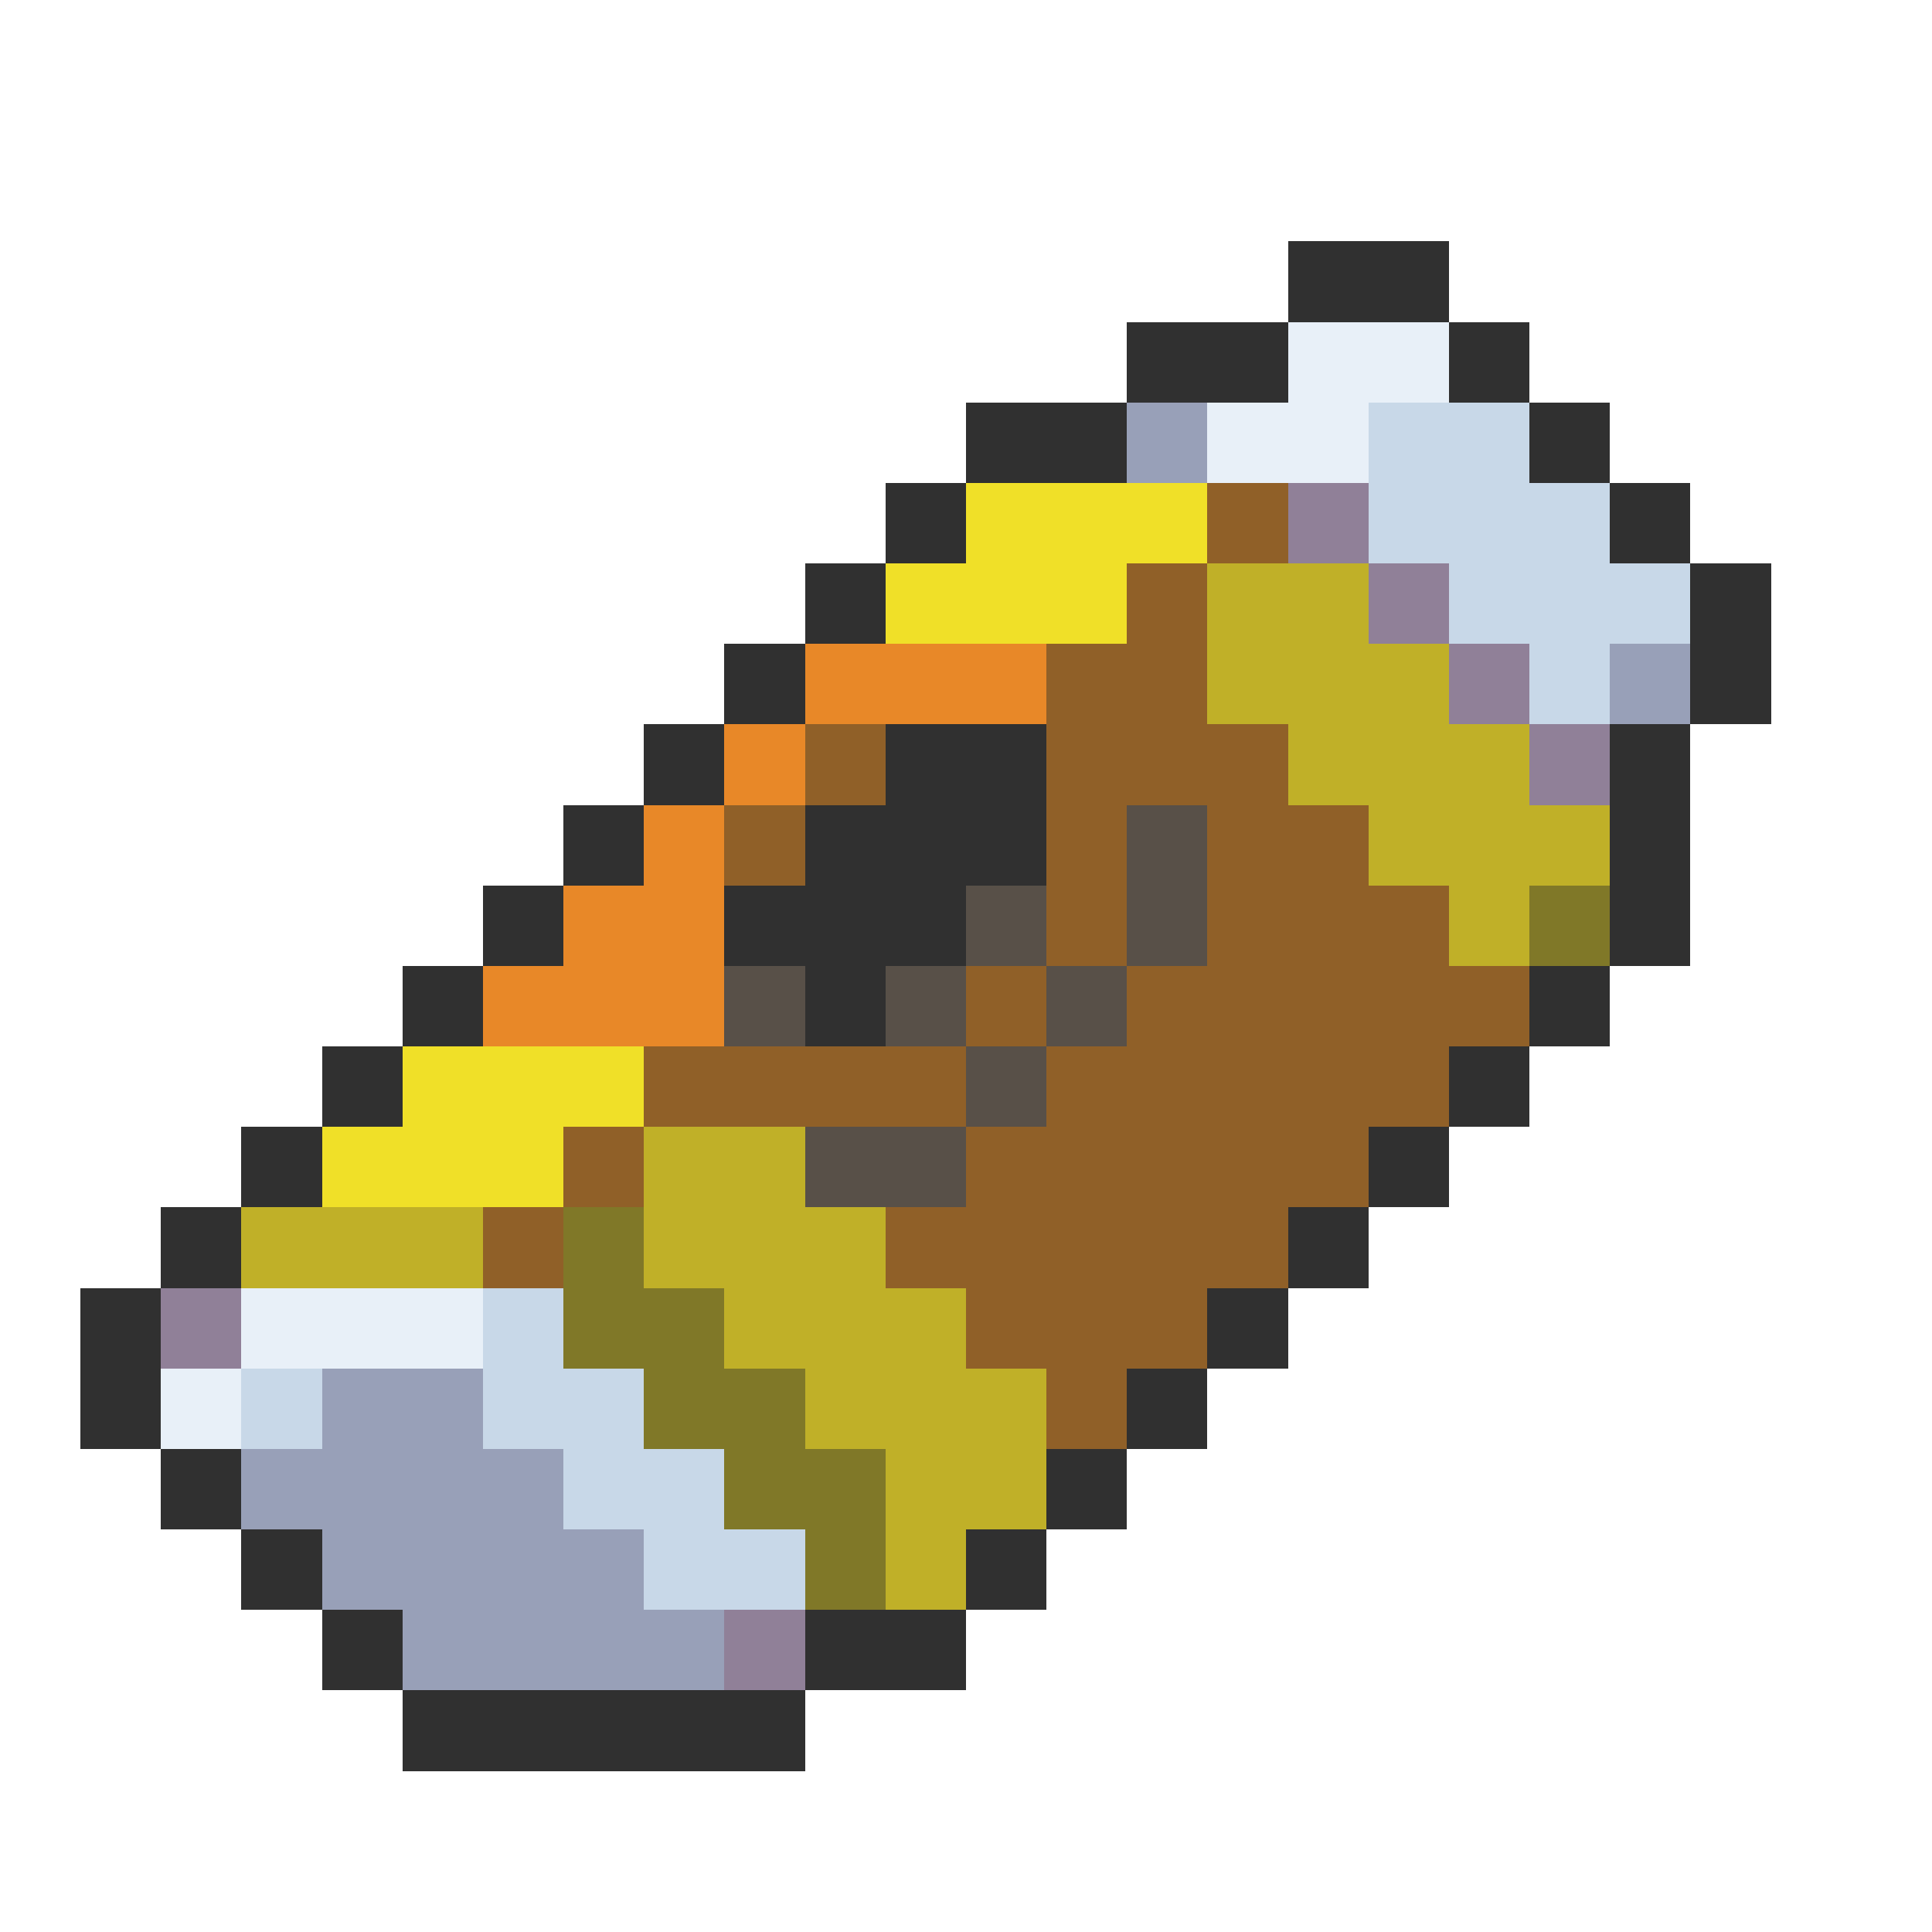<svg xmlns="http://www.w3.org/2000/svg" viewBox="0 -0.5 24 24" shape-rendering="crispEdges">
<path stroke="#303030" d="M16 3h2M14 4h2M18 4h1M12 5h2M19 5h1M11 6h1M20 6h1M10 7h1M21 7h1M9 8h1M21 8h1M8 9h1M11 9h2M20 9h1M7 10h1M10 10h3M20 10h1M6 11h1M9 11h3M20 11h1M5 12h1M10 12h1M19 12h1M4 13h1M18 13h1M3 14h1M17 14h1M2 15h1M16 15h1M1 16h1M15 16h1M1 17h1M14 17h1M2 18h1M13 18h1M3 19h1M12 19h1M4 20h1M10 20h2M5 21h5" />
<path stroke="#e8f0f8" d="M16 4h2M15 5h2M3 16h3M2 17h1" />
<path stroke="#98a0b8" d="M14 5h1M20 8h1M4 17h2M3 18h4M4 19h4M5 20h4" />
<path stroke="#c8d8e8" d="M17 5h2M17 6h3M18 7h3M19 8h1M6 16h1M3 17h1M6 17h2M7 18h2M8 19h2" />
<path stroke="#f0e028" d="M12 6h3M11 7h3M5 13h3M4 14h3" />
<path stroke="#906028" d="M15 6h1M14 7h1M13 8h2M10 9h1M13 9h3M9 10h1M13 10h1M15 10h2M13 11h1M15 11h3M12 12h1M14 12h5M8 13h4M13 13h5M7 14h1M12 14h5M6 15h1M11 15h5M12 16h3M13 17h1" />
<path stroke="#908098" d="M16 6h1M17 7h1M18 8h1M19 9h1M2 16h1M9 20h1" />
<path stroke="#c0b028" d="M15 7h2M15 8h3M16 9h3M17 10h3M18 11h1M8 14h2M3 15h3M8 15h3M9 16h3M10 17h3M11 18h2M11 19h1" />
<path stroke="#e88828" d="M10 8h3M9 9h1M8 10h1M7 11h2M6 12h3" />
<path stroke="#585048" d="M14 10h1M12 11h1M14 11h1M9 12h1M11 12h1M13 12h1M12 13h1M10 14h2" />
<path stroke="#807828" d="M19 11h1M7 15h1M7 16h2M8 17h2M9 18h2M10 19h1" />
</svg>